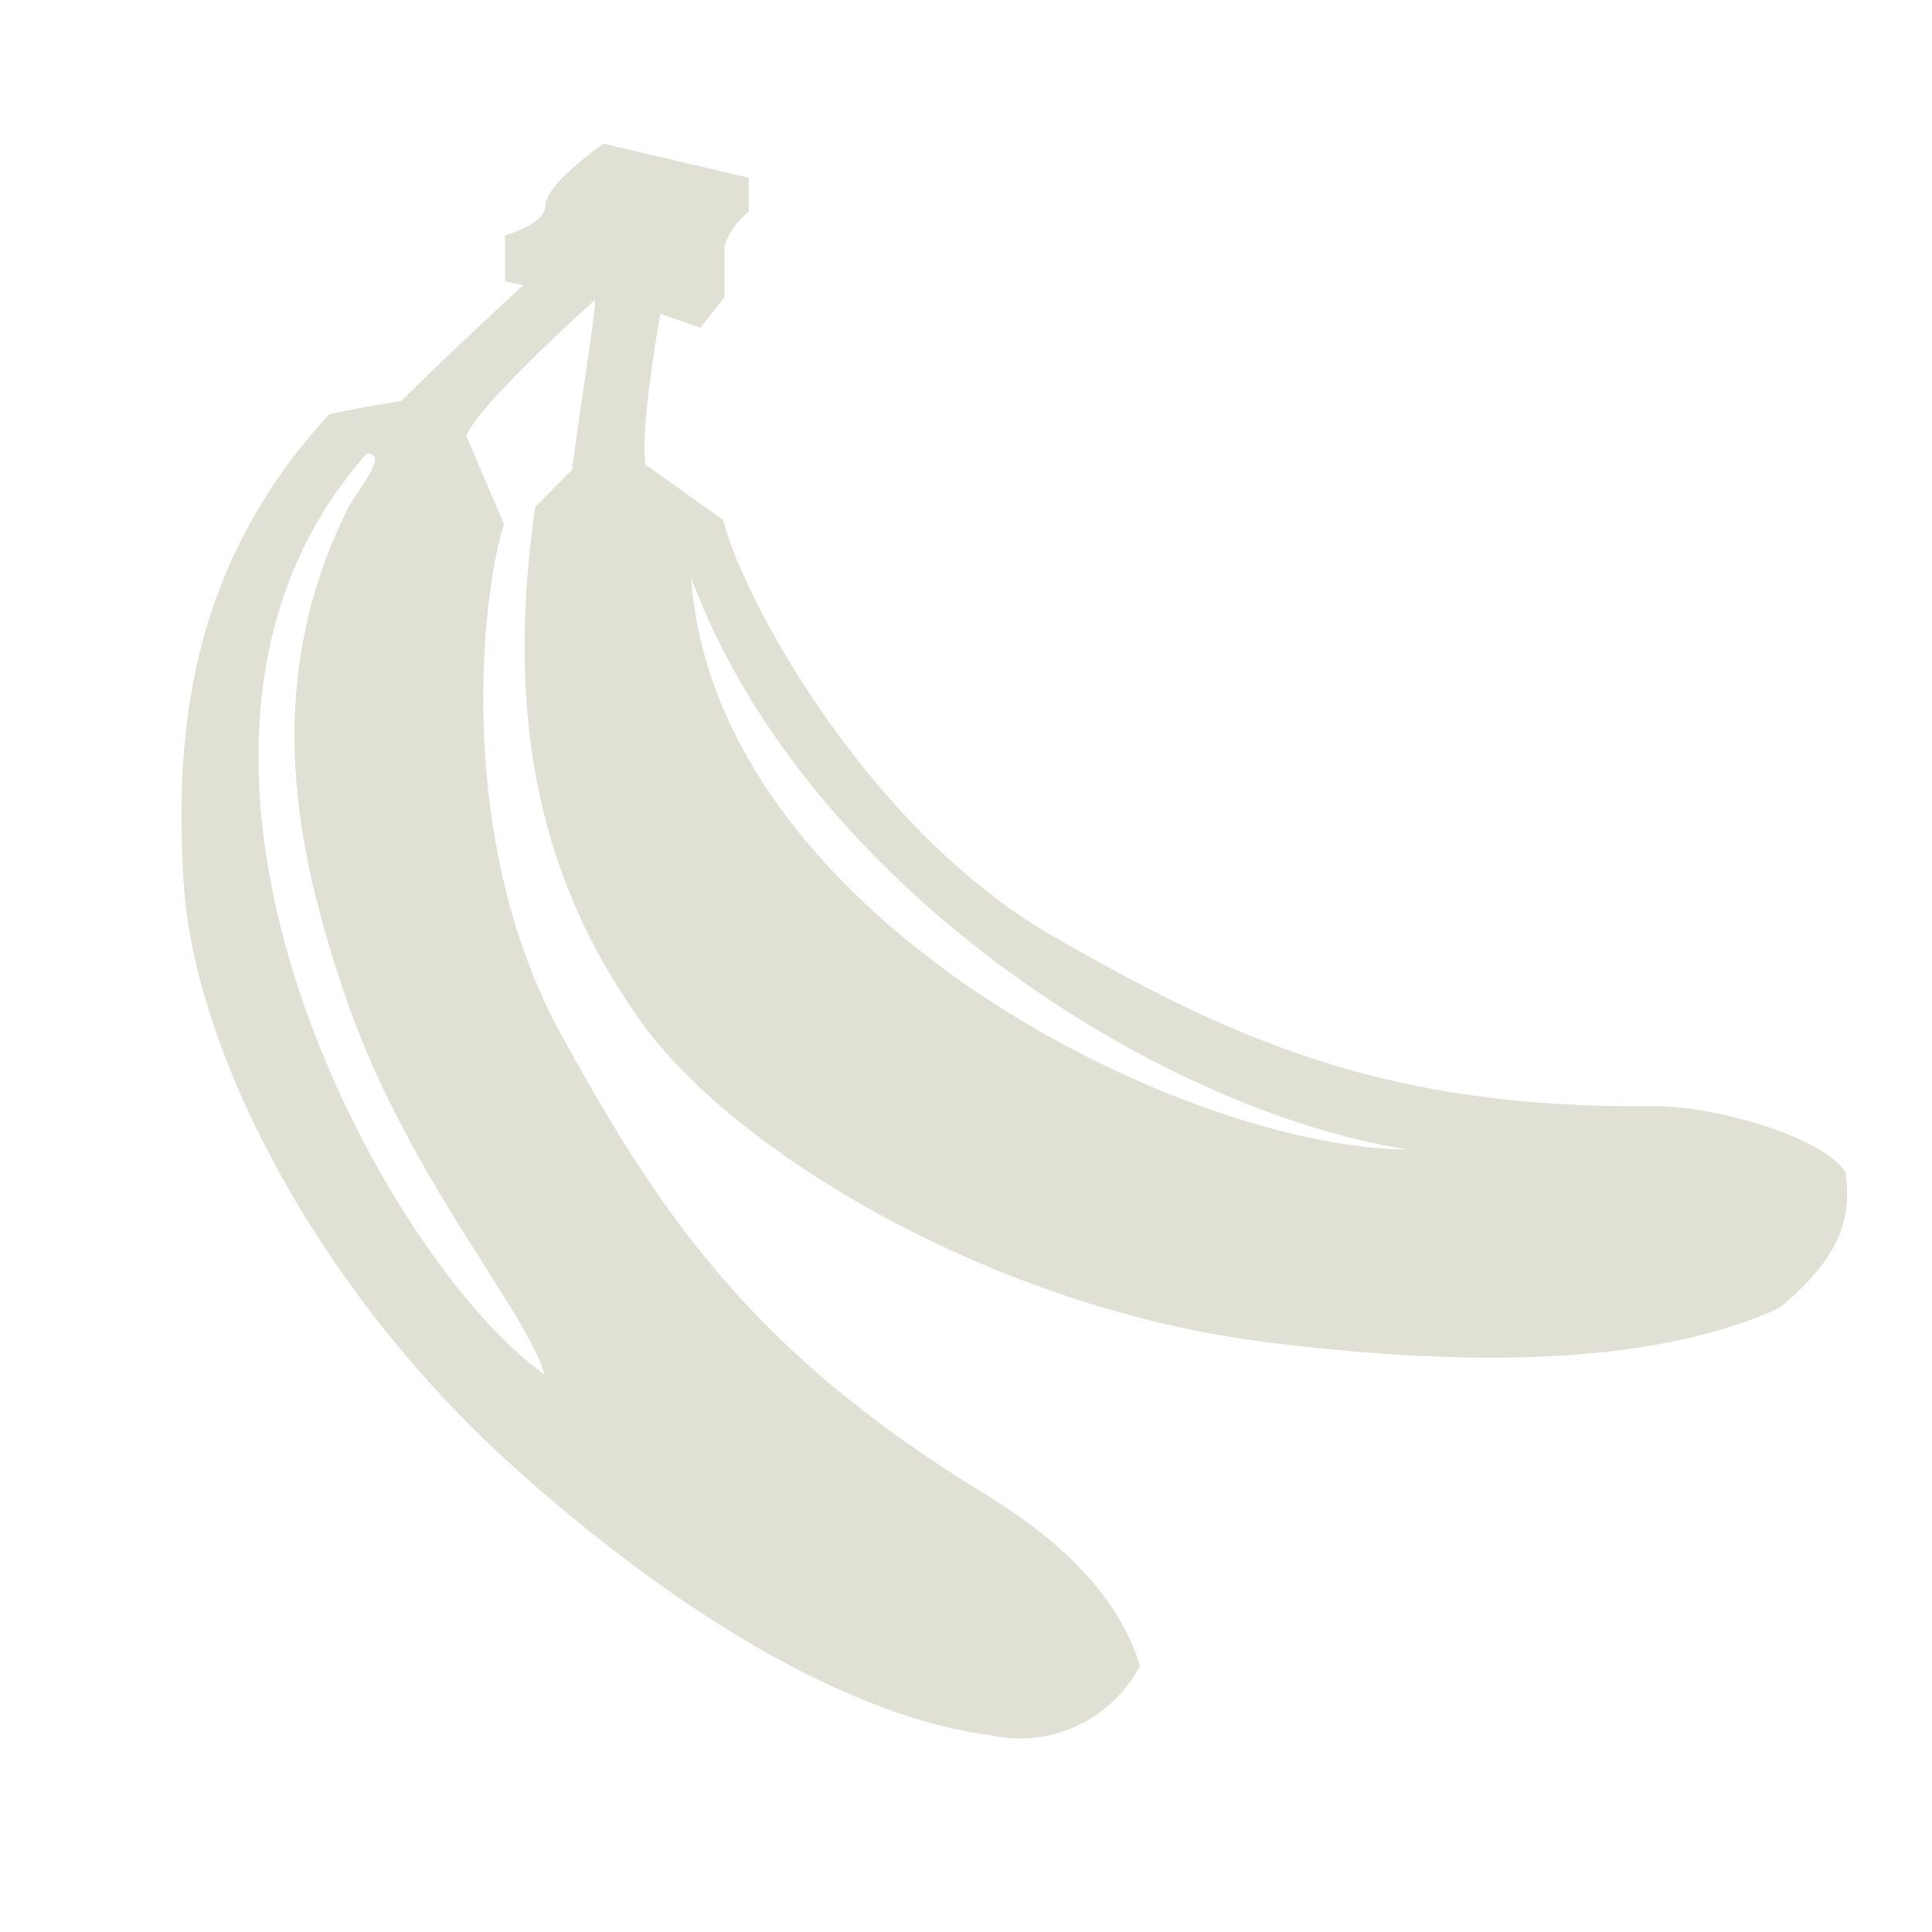 <svg id="レイヤー_1" data-name="レイヤー 1" xmlns="http://www.w3.org/2000/svg" width="80" height="80" viewBox="0 0 80 80">
  <defs>
    <style>
      .cls-1 {
        fill: #e0e0d5;
      }
    </style>
  </defs>
  <title>mark</title>
  <g>
    <path class="cls-1" d="M25,5.95l6,1.41V8.77a3,3,0,0,0-1,1.41v2.12l-1,1.27L27.34,13s-0.88,4.94-.6,6.25l3.21,2.28c0.66,2.89,5.8,12.74,13.71,17.27,7.34,4.21,13.72,7.14,24.83,7,2.5,0,7,1.25,7.93,2.75,0.3,2-.36,3.65-2.74,5.61-4.18,1.92-10.83,2.73-21.29,1.41-11.33-1.43-22.08-7.91-25.9-13.34C22.34,36.4,20.91,29.74,22.16,21l1.53-1.55c0.32-2.53.95-6.34,0.95-7-0.56-.11-3.73-0.8-3.73-0.8V9.75s1.67-.47,1.67-1.22S24.24,6.47,25,5.95ZM58.31,47.6C48,46,33.34,36.65,28.62,23.92,29.57,37.84,48.81,47.53,58.31,47.6Z"/>
    <path class="cls-1" d="M24.63,12.43s-4.88,4.36-5.32,5.63l1.56,3.64c-0.92,2.82-2.08,13,2.34,21.09,4.1,7.48,7.94,13.17,17.46,19,2.14,1.31,5.48,3.66,6.53,7.19A5.61,5.61,0,0,1,41,71.85c-4.55-.58-11.25-3.6-19.37-10.79C13,53.45,8.09,43.41,7.62,36.75c-0.5-7.2.62-13.71,6-19.59,0.76-.19,3-0.56,3-0.56,1.56-1.57,3.77-3.6,5.05-4.8ZM22.55,56.91c-0.77-2.67-5.77-8.32-8.27-15.72-1.83-5.41-3.62-12.53.06-20,0.31-.75,1.85-2.41.85-2.41C4.22,31.11,16,52.33,22.55,56.91Z"/>
  </g>
</svg>
